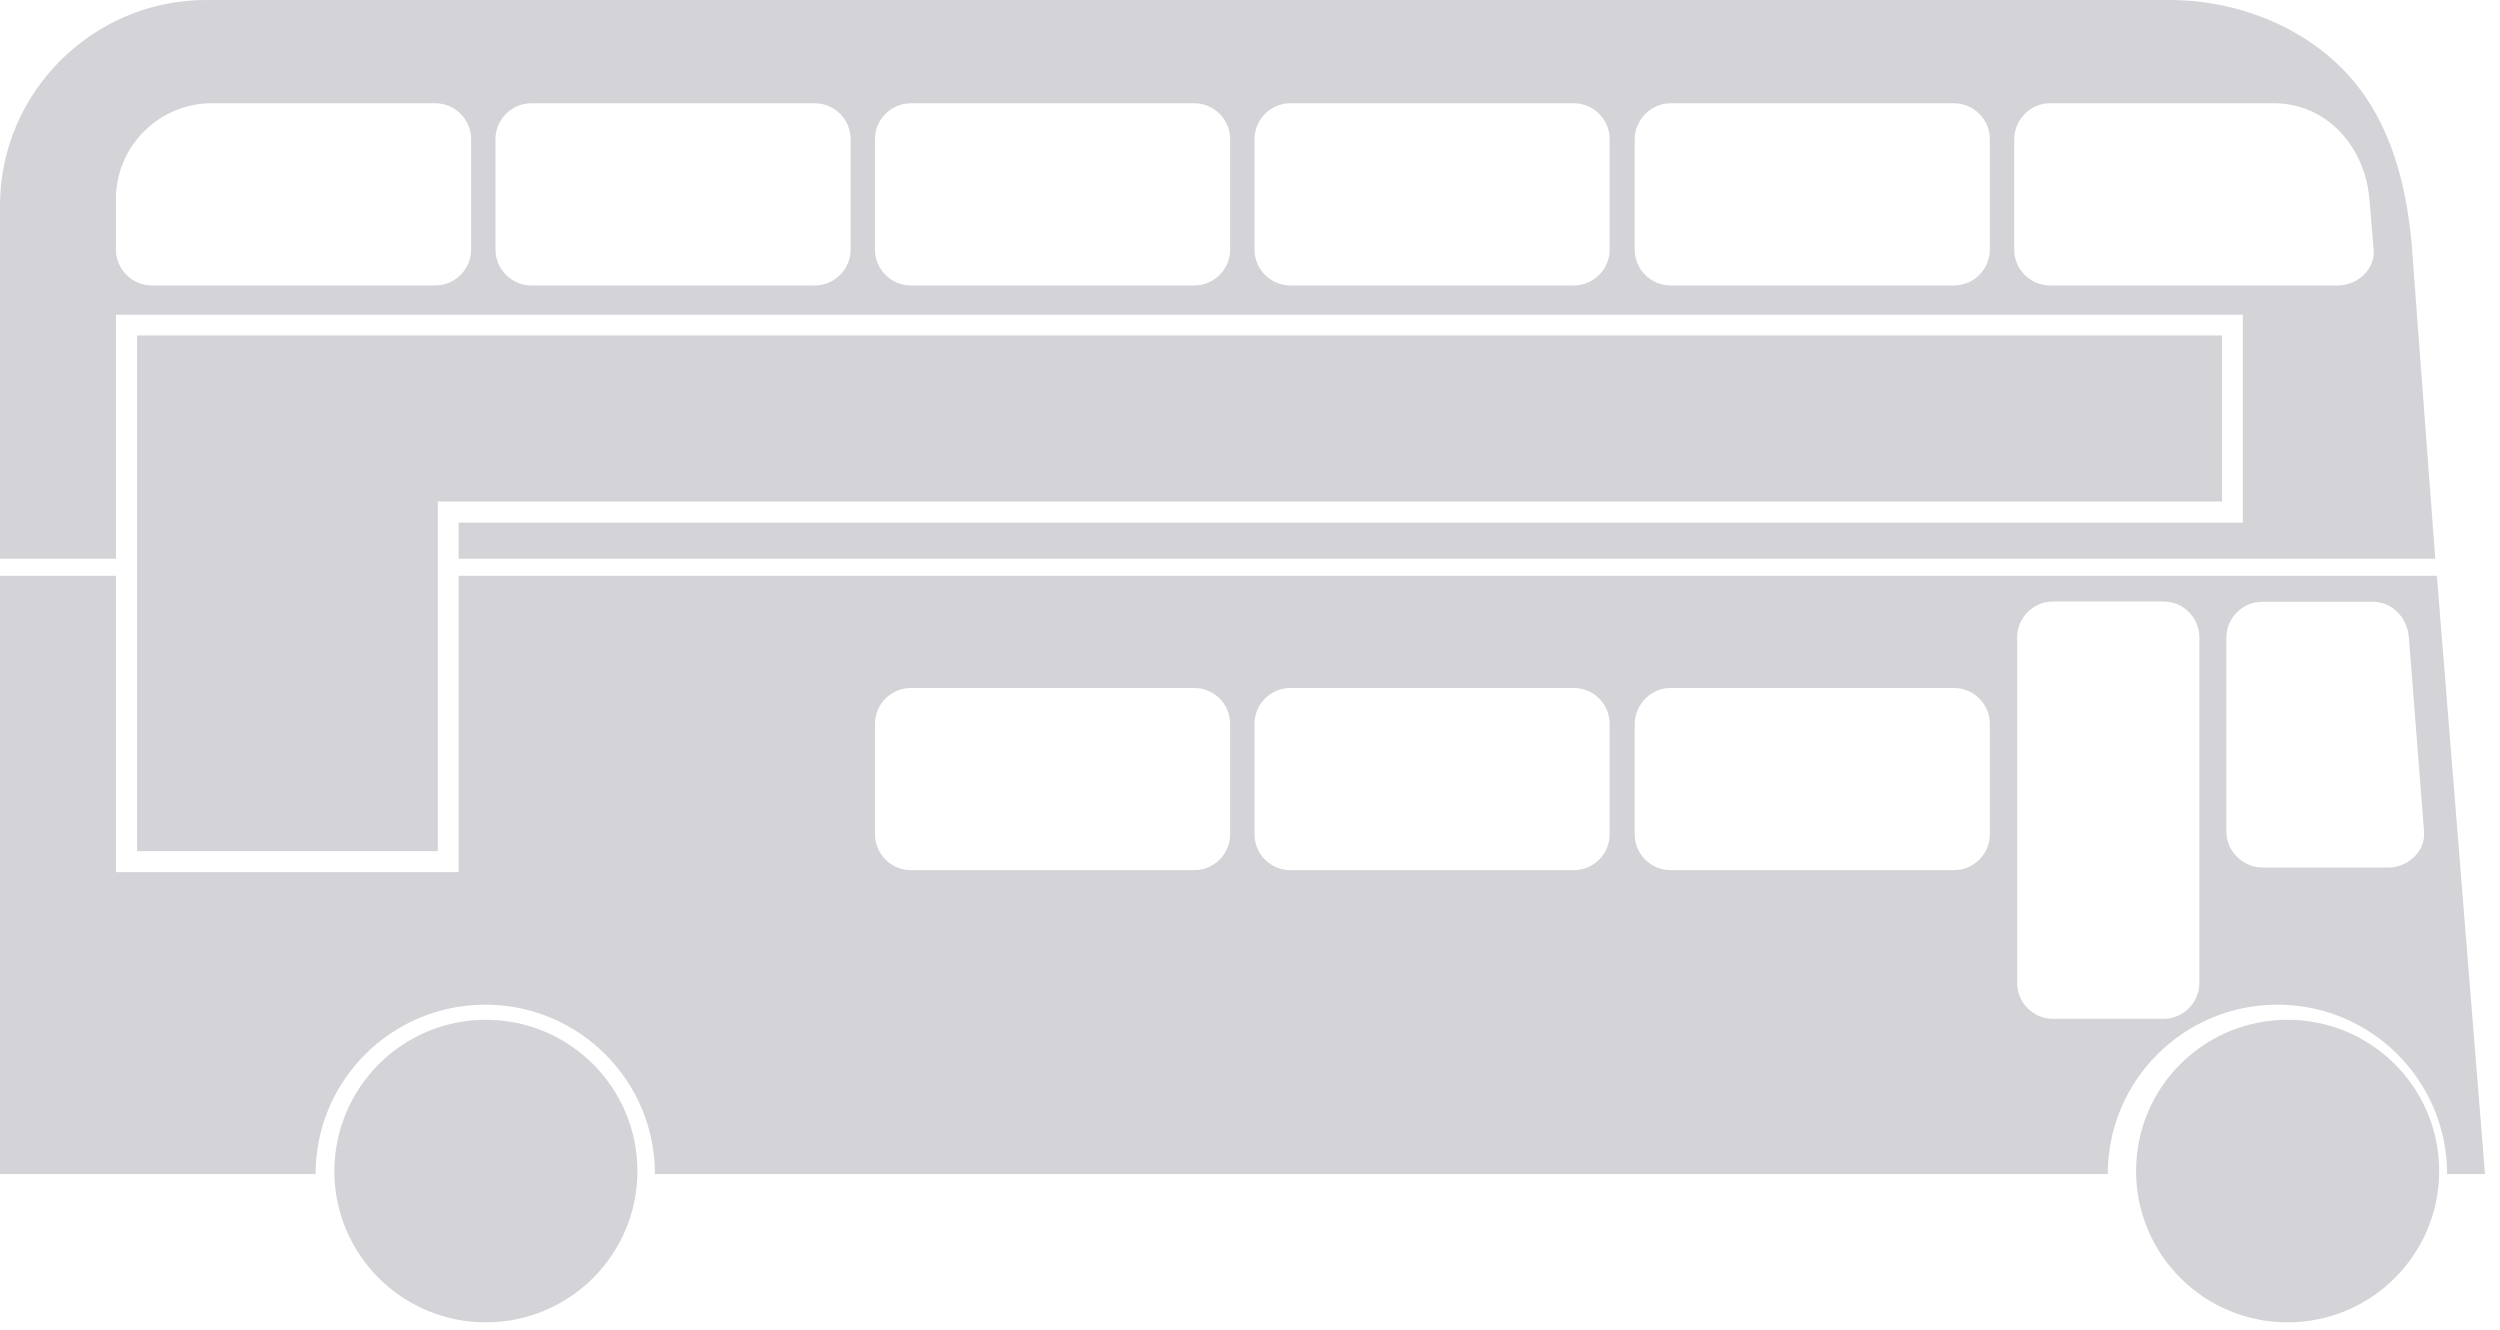 <?xml version="1.0" encoding="UTF-8"?>
<svg width="109px" height="58px" viewBox="0 0 109 58" version="1.1" xmlns="http://www.w3.org/2000/svg" xmlns:xlink="http://www.w3.org/1999/xlink">
    <g id="Welcome" stroke="none" stroke-width="1" fill="#d4d4d8" fill-rule="evenodd">
        <g id="gtp_tread_depth" transform="translate(-984, -678)" fill="#d4d4d8">
            <path d="M992.977,678 L1078.571,678 C1081.601,678 1084.345,679.19 1086.126,680.997 C1088.022,682.918 1088.855,685.542 1089.142,688.553 L1090.177,702.361 L1003.994,702.361 L1003.994,700.784 L1081.788,700.784 L1081.788,691.722 L1003.994,691.722 L989.056,691.722 L989.056,700.784 L989.056,702.361 L984,702.361 L984,686.961 C984,682.029 988.051,678 992.977,678 Z M1080.883,699.866 L1080.883,692.625 L989.975,692.625 L989.975,715.108 L1003.089,715.108 L1003.089,699.866 L1080.883,699.866 Z M1040.263,707.996 L1052.616,707.996 C1053.477,707.996 1054.181,708.698 1054.181,709.559 L1054.181,714.376 C1054.181,715.237 1053.477,715.939 1052.616,715.939 L1040.263,715.939 C1039.401,715.939 1038.697,715.237 1038.697,714.376 L1038.697,709.559 C1038.697,708.698 1039.401,707.996 1040.263,707.996 Z M1081.07,714.262 L1081.07,705.802 C1081.07,704.942 1081.774,704.239 1082.636,704.239 L1087.462,704.239 C1088.324,704.239 1088.956,704.942 1089.028,705.802 L1089.688,714.262 C1089.76,715.122 1088.984,715.825 1088.123,715.825 L1082.636,715.825 C1081.774,715.81 1081.07,715.108 1081.07,714.262 Z M1071.949,720.872 L1071.949,705.788 C1071.949,704.927 1072.653,704.225 1073.515,704.225 L1078.327,704.225 C1079.188,704.225 1079.892,704.927 1079.892,705.788 L1079.892,720.857 C1079.892,721.718 1079.188,722.42 1078.327,722.42 L1073.5,722.42 C1072.653,722.42 1071.949,721.718 1071.949,720.872 Z M1056.838,707.996 L1069.191,707.996 C1070.053,707.996 1070.757,708.698 1070.757,709.559 L1070.757,714.376 C1070.757,715.237 1070.053,715.939 1069.191,715.939 L1056.838,715.939 C1055.977,715.939 1055.273,715.237 1055.273,714.376 L1055.273,709.559 C1055.287,708.698 1055.991,707.996 1056.838,707.996 Z M1023.716,707.996 L1036.068,707.996 C1036.93,707.996 1037.634,708.698 1037.634,709.559 L1037.634,714.376 C1037.634,715.237 1036.93,715.939 1036.068,715.939 L1023.716,715.939 C1022.854,715.939 1022.15,715.237 1022.15,714.376 L1022.15,709.559 C1022.15,708.698 1022.854,707.996 1023.716,707.996 Z M1073.385,682.502 L1083.138,682.502 C1085.437,682.502 1087.103,684.381 1087.304,686.66 L1087.491,688.883 C1087.562,689.743 1086.787,690.446 1085.925,690.446 L1073.385,690.446 C1072.524,690.446 1071.82,689.743 1071.82,688.883 L1071.82,684.065 C1071.834,683.205 1072.524,682.502 1073.385,682.502 Z M1040.263,682.502 L1052.616,682.502 C1053.477,682.502 1054.181,683.205 1054.181,684.065 L1054.181,688.883 C1054.181,689.743 1053.477,690.446 1052.616,690.446 L1040.263,690.446 C1039.401,690.446 1038.697,689.743 1038.697,688.883 L1038.697,684.065 C1038.697,683.205 1039.401,682.502 1040.263,682.502 Z M1007.169,682.502 L1019.521,682.502 C1020.383,682.502 1021.087,683.205 1021.087,684.065 L1021.087,688.883 C1021.087,689.743 1020.383,690.446 1019.521,690.446 L1007.169,690.446 C1006.307,690.446 1005.603,689.743 1005.603,688.883 L1005.603,684.065 C1005.603,683.205 1006.307,682.502 1007.169,682.502 Z M1056.838,682.502 L1069.191,682.502 C1070.053,682.502 1070.757,683.205 1070.757,684.065 L1070.757,688.883 C1070.757,689.743 1070.053,690.446 1069.191,690.446 L1056.838,690.446 C1055.977,690.446 1055.273,689.743 1055.273,688.883 L1055.273,684.065 C1055.287,683.205 1055.991,682.502 1056.838,682.502 Z M1023.716,682.502 L1036.068,682.502 C1036.93,682.502 1037.634,683.205 1037.634,684.065 L1037.634,688.883 C1037.634,689.743 1036.93,690.446 1036.068,690.446 L1023.716,690.446 C1022.854,690.446 1022.15,689.743 1022.15,688.883 L1022.15,684.065 C1022.15,683.205 1022.854,682.502 1023.716,682.502 Z M993.222,682.502 L1002.974,682.502 C1003.836,682.502 1004.54,683.205 1004.54,684.065 L1004.54,688.883 C1004.54,689.743 1003.836,690.446 1002.974,690.446 L990.622,690.446 C989.76,690.446 989.056,689.743 989.056,688.883 L989.056,686.66 C989.056,684.381 990.938,682.502 993.222,682.502 Z M1090.248,703.106 L1092.346,729.188 L1090.694,729.188 C1090.694,725.116 1087.39,721.804 1083.296,721.804 C1079.217,721.804 1075.899,725.101 1075.899,729.188 L1012.555,729.188 C1012.555,725.116 1009.251,721.804 1005.158,721.804 C1001.078,721.804 997.76,725.101 997.76,729.188 L984,729.188 L984,703.106 L989.056,703.106 L989.056,716.025 L1003.994,716.025 L1003.994,703.106 L1090.248,703.106 Z M1005.185,722.463 C1008.833,722.463 1011.792,725.417 1011.792,729.059 C1011.792,732.701 1008.833,735.654 1005.185,735.654 C1001.536,735.654 998.577,732.701 998.577,729.059 C998.592,725.402 1001.551,722.463 1005.185,722.463 Z M1083.74,722.463 C1087.389,722.463 1090.348,725.417 1090.348,729.059 C1090.348,732.701 1087.389,735.654 1083.74,735.654 C1080.092,735.654 1077.133,732.701 1077.133,729.059 C1077.133,725.402 1080.092,722.463 1083.74,722.463 Z" id="Combined-Shape"></path>
        </g>
    </g>
</svg>